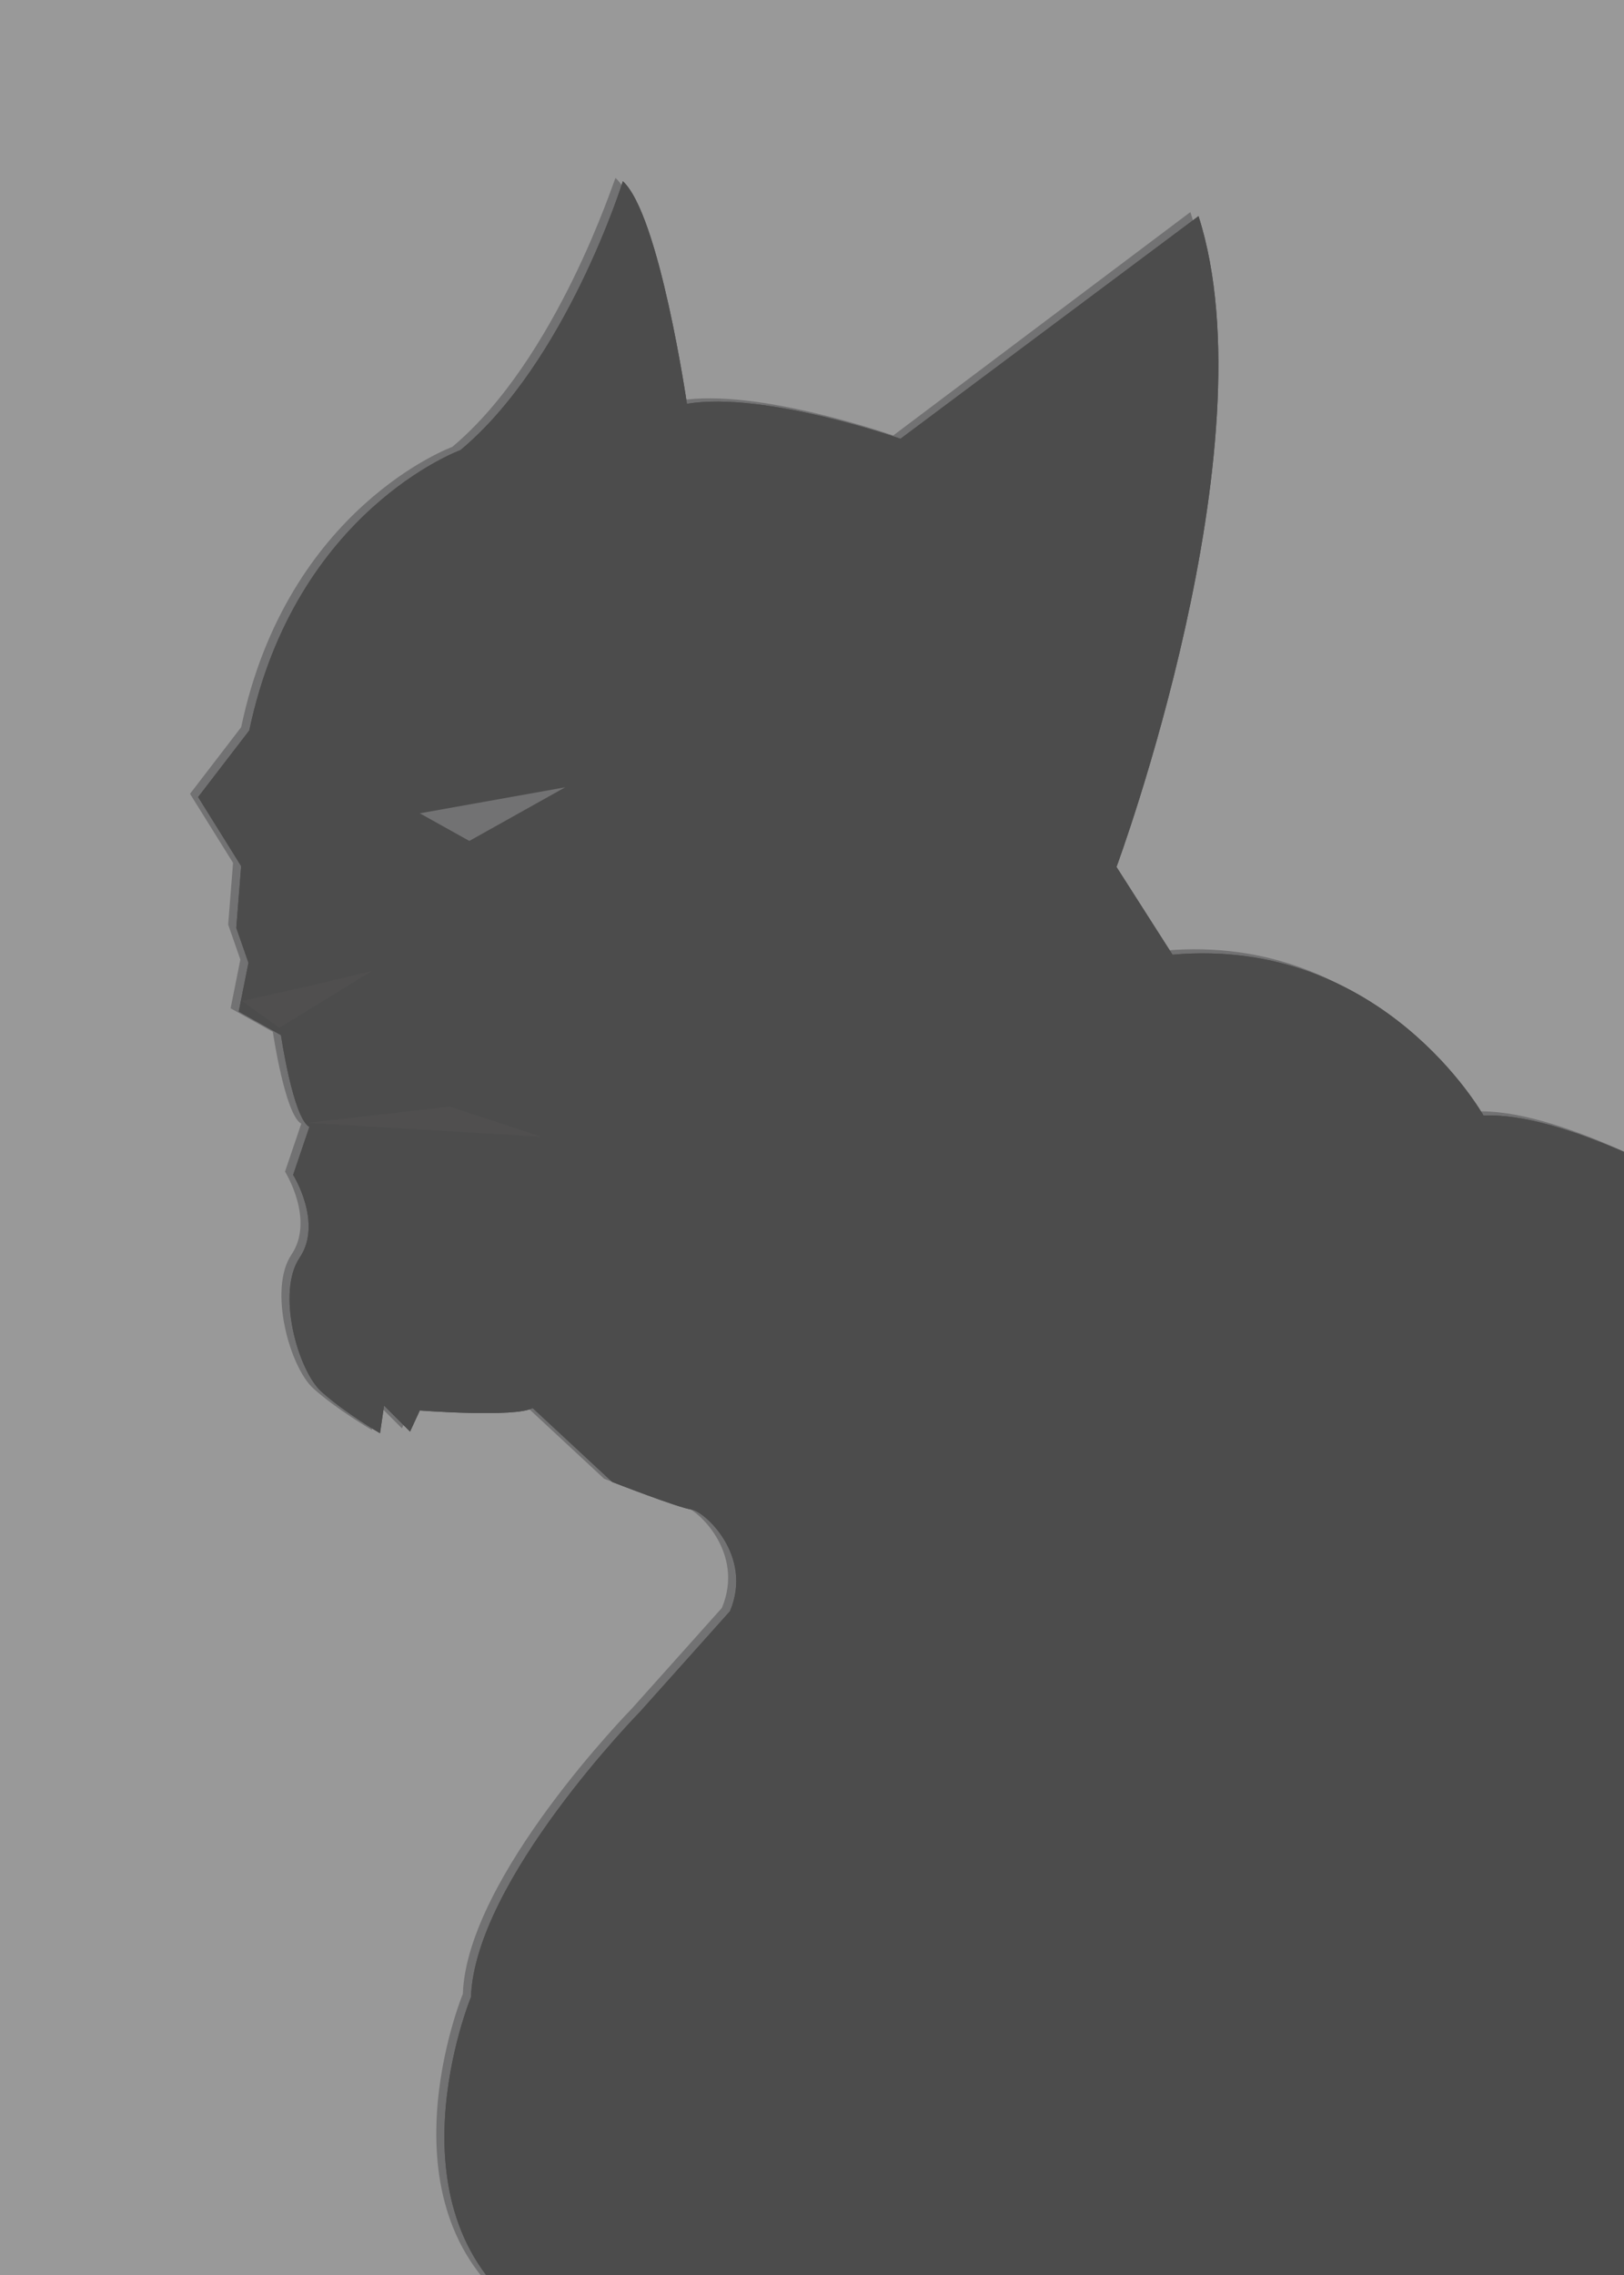 <?xml version="1.0" encoding="utf-8"?>
<!-- Generator: Adobe Illustrator 19.2.1, SVG Export Plug-In . SVG Version: 6.00 Build 0)  -->
<svg version="1.1" id="Layer_1" xmlns="http://www.w3.org/2000/svg" xmlns:xlink="http://www.w3.org/1999/xlink" x="0px" y="0px"
	 width="200px" height="280px" viewBox="0 0 200 280" style="enable-background:new 0 0 200 280;" xml:space="preserve">
<rect x="0" y="0" width="200" height="280" fill="#808080" stroke="none"/>
<style type="text/css">
	.st0{opacity:0.2;fill:#FFFFFF;enable-background:new    ;}
	.st1{opacity:0.5;enable-background:new    ;}
	.st2{fill:#4C4B4D;}
	.st3{clip-path:url(#SVGID_3_);}
	.st4{opacity:0.2;clip-path:url(#SVGID_4_);fill:#231F20;enable-background:new    ;}
	.st5{clip-path:url(#SVGID_4_);}
	.st6{fill:#FFFFFF;}
	.st7{opacity:0.2;fill:#231F20;enable-background:new    ;}
</style>
<g>
	<path class="st0" d="M201.1,285H-0.7c-2.3,0-4.1-1.9-4.1-4.1V-4.4c0-2.2,1.8-4.1,4.1-4.1h201.8c2.3,0,4.1,1.9,4.1,4.1v285.2
		C205.2,283.1,203.3,285,201.1,285z"/>
	<g>
		<g>
			<g class="st1">
				<g>
					<path class="st2" d="M55.7,55c0,0-20.3,7.4-26,34.5l-6.3,8.2l5.3,8.5l-0.6,7.6l1.5,4.3l-1.2,6l5.2,2.9c0,0,1.5,10.2,3.5,11.3
						l-2,5.9c0,0,3.7,5.9,0.8,10.2s-0.2,13.9,2.7,16.5s7.2,5.1,7.2,5.1l0.5-3.4l3.2,3.2l1.2-2.6c0,0,11.8,0.9,13.9-0.3l9.8,9.1
						c0,0,8.2,3.2,9.8,3.4c1.5,0.2,7.6,5.6,4.7,12.5l-11.1,12.4c0,0-20.3,20.7-20.8,35.1c0,0-11.1,26.9,7.6,39.6s25.2,15,25.2,15
						L247,282.2c0,0,0.6-110.8,0-111.4s-46.3-34.9-65.3-34c0,0-12.4-22.1-38.3-19.8l-6.9-10.8c0,0,19.2-51.8,10.1-80.1L110,53.6
						c0,0-16.8-5.9-26.3-4.3c0,0-3.4-23.3-7.9-27.4C75.7,21.9,68.6,44.2,55.7,55z"/>
					<g>
						<g>
							<defs>
								<path id="SVGID_1_" d="M56.7,55.4c0,0-20.3,7.4-26,34.5l-6.3,8.2l5.3,8.5l-0.6,7.6l1.5,4.3l-1.2,6l5.2,2.9
									c0,0,1.5,10.2,3.5,11.3l-2,5.9c0,0,3.7,5.9,0.8,10.2s-0.2,13.9,2.7,16.5s7.2,5.1,7.2,5.1l0.5-3.4l3.2,3.2l1.2-2.6
									c0,0,11.8,0.9,13.9-0.3l9.8,9.1c0,0,8.2,3.2,9.8,3.4c1.5,0.2,7.6,5.6,4.7,12.5l-11.1,12.4c0,0-20.3,20.7-20.8,35.1
									c0,0-11.1,26.9,7.6,39.6s25.2,15,25.2,15L248,282.7c0,0,0.6-110.8,0-111.4c-0.6-0.6-46.3-34.9-65.3-34
									c0,0-12.4-22.1-38.3-19.8l-6.9-10.8c0,0,19.2-51.8,10.1-80.1L110.9,54c0,0-16.8-5.9-26.3-4.3c0,0-3.4-23.3-7.9-27.4
									C76.7,22.4,69.7,44.6,56.7,55.4z"/>
							</defs>
							<defs>
								<path id="SVGID_2_" d="M56.7,55.4c0,0-20.3,7.4-26,34.5l-6.3,8.2l5.3,8.5l-0.6,7.6l1.5,4.3l-1.2,6l5.2,2.9
									c0,0,1.5,10.2,3.5,11.3l-2,5.9c0,0,3.7,5.9,0.8,10.2s-0.2,13.9,2.7,16.5s7.2,5.1,7.2,5.1l0.5-3.4l3.2,3.2l1.2-2.6
									c0,0,11.8,0.9,13.9-0.3l9.8,9.1c0,0,8.2,3.2,9.8,3.4c1.5,0.2,7.6,5.6,4.7,12.5l-11.1,12.4c0,0-20.3,20.7-20.8,35.1
									c0,0-11.1,26.9,7.6,39.6s25.2,15,25.2,15L248,282.7c0,0,0.6-110.8,0-111.4c-0.6-0.6-46.3-34.9-65.3-34
									c0,0-12.4-22.1-38.3-19.8l-6.9-10.8c0,0,19.2-51.8,10.1-80.1L110.9,54c0,0-16.8-5.9-26.3-4.3c0,0-3.4-23.3-7.9-27.4
									C76.7,22.4,69.7,44.6,56.7,55.4z"/>
							</defs>
							<clipPath id="SVGID_3_">
								<use xlink:href="#SVGID_1_"  style="overflow:visible;"/>
							</clipPath>
							<clipPath id="SVGID_4_" class="st3">
								<use xlink:href="#SVGID_2_"  style="overflow:visible;"/>
							</clipPath>
							<path class="st4" d="M48.2,102.3c0,0-4-0.5-5.8-3.7l-2.6-3.7l4.4-9.1l1.1,7.6l48.2-23L142.1,34c0,0-7.8,64-12.8,74.7
								s-5.8,6.5-5.8,6.5L107.8,131l-1.7,15l-10.5,9.4l15.9,21.6l24.4,10.2l-7-28.4l15.6,8.7l17.9,17.5c0,0,43.7,20.7,47.9,39.7
								c4.3,19,6.6,54,6.3,54.4S45,279.7,45,279.7l19.1-105.4l14.8-9.4v-31.5l-30.5-12.2l2.3-3.4l-6-5.3l-6.3,1.4l4.6-4.3l-2.9-2
								L48.2,102.3z"/>
							<g class="st5">
								<path class="st6" d="M109.6,231.9c-5.3-1.5-10.5-2.3-15.2-2.3c-5.1,0-9.1,0.8-11.8,2.7c-1.4,0.9-2.5,2-3.3,3.4
									c1.3-1.1,2.8-1.9,4.7-2.4c2-0.6,4.3-0.8,7-0.8c-3.4,1.7-5.7,5.5-5.9,10.3c-4,0.8-6.7,5.1-6.3,10.4c0,0.1,0,0.2,0,0.3
									c-0.1-0.1-0.1-0.2-0.2-0.2c-4.2-4.9-6.7-10.3-7-14.9c-0.2-4.5,1.7-8.2,5.5-10.5c1.9-1.1,4.1-1.9,6.7-2.4
									c2.4-0.4,5.2-0.6,8.2-0.4c5.8,0.2,12,1.4,17.9,3.5c5.9,2,11.5,4.8,16.3,8.2c4.9,3.4,8.7,7.3,11.2,11.2v0.1h-0.1
									c-3.7-3.8-7.9-7.1-12.6-9.8C120.2,235.6,115,233.4,109.6,231.9z"/>
								<path class="st6" d="M113.1,251.1c1.7,0.5,3,2.3,3.2,4.3c0.1,2.4-1.5,4.4-3.6,4.4H88.1c-3,0-5.7-3-5.9-6.7
									c-0.3-3.7,1.9-6.5,4.9-6.6c0.9,0,1.6-0.9,1.5-1.9c-0.3-5.3,3-9.4,7.5-9.2c3.7,0.2,7.2,3.3,8.3,7.5c0.1,0.5,0.5,1,0.9,1.3
									s0.9,0.3,1.4,0.1c0.4-0.2,0.8-0.2,1.3-0.2c2,0.1,3.8,2,3.9,4.3c0,0.1,0,0.3,0,0.5C111.7,250,112.3,250.9,113.1,251.1z"/>
								<path class="st6" d="M120.2,279.9c3.4-2,5.9-4.8,7.2-8.2c1.2-3.3,1.4-7,0.3-10.8c-1-4-3.2-7.7-6.4-11
									c-2.3-2.4-5.2-4.7-8.4-6.7c-1.4-1.6-3.3-2.7-5.4-2.8c-0.3,0-0.5,0-0.8,0c-1-2.4-2.6-4.5-4.4-6c2.8,0.8,5.5,1.8,8.2,3.1
									c6,2.7,11.4,6.5,15.4,10.7c2,2.2,3.7,4.4,5,6.7c1.2,2.2,2.1,4.5,2.6,6.8c1,4.6,0.5,8.8-1.4,12.4s-5.2,6.5-9.6,8.3
									c-2.5,1-5.3,1.6-8.3,1.7c-2.4,0.1-4.9,0-7.5-0.4c-0.1,0-0.1-0.1-0.1-0.1c0-0.1,0-0.1,0.1-0.1
									C112.1,283.2,116.8,282,120.2,279.9z"/>
								<path class="st6" d="M52.1,239.2c0,0,0.1,0,0.1,0.1c2.4,4.9,5.9,9.8,10.2,14.1l0,0c4.3,4.3,9.6,8.3,15.2,11.5
									c5.6,3.1,11.4,5.2,16.7,6.3c5.7,1.1,10.4,0.9,14.1-0.4c3.4-1.2,5.9-3.2,7.3-5.8c-0.4,0.3-0.9,0.6-1.4,0.8
									c-1,1-2.3,1.8-3.6,2.4c-2.1,0.9-4.8,1.4-7.9,1.5c-5.9-0.1-12.8-1.9-19.5-5.2c-6.6-3.4-12.7-8.2-17.2-13.4
									c-2.2-2.6-4-5.3-5.3-7.9c-1.2-2.5-2-5-2.4-7.4c-0.6-4.6,0.5-8.6,3.2-11.4c2.6-2.7,6.7-4.5,11.9-5.2
									c5.1-0.6,10.8-0.2,16.5,1.2c0.1,0,0.1,0.1,0.1,0.1c0,0.1,0,0.1-0.1,0.1c-5.7-0.5-10.5-0.1-14.4,1c-4,1.1-7.1,3.1-9,5.9
									c-1.8,2.8-2.4,6.3-1.6,10.1c0.8,4.2,3,8.3,6.4,12.3c2.3,2.6,5.1,5.1,8.1,7.3c1.6,4,4.9,6.9,8.7,6.8l24.5-0.3
									c4,0,7-3.7,6.7-8.2c-0.2-3.2-2-6-4.6-7.4c-0.1-0.9-0.4-1.8-0.7-2.6c0.4,0.4,0.8,0.8,1.3,1.2c2.1,2,3.9,4.3,5.1,6.7
									c2.4,4.6,3,9.3,1.7,13.3c-1.3,4.1-4.6,7.3-9.3,9c-2.4,0.9-5.2,1.4-8.1,1.4s-6-0.3-9.4-1c-6.5-1.5-13.3-4.2-19.5-8.1
									s-11.7-8.6-16.1-13.8c-4.3-5.2-7-10.3-7.8-14.8C52,239.3,52.1,239.2,52.1,239.2z"/>
							</g>
						</g>
						<polygon class="st2" points="51.7,100.1 69.6,96.9 57.8,103.5 						"/>
					</g>
					<polygon class="st7" points="37.9,138.2 55.4,136.2 66.6,139.9 					"/>
				</g>
				<g>
					<polygon class="st7" points="29.8,123.2 38.3,121.3 45.8,119.5 34.4,126.5 					"/>
				</g>
			</g>
		</g>
	</g>
</g>
</svg>
